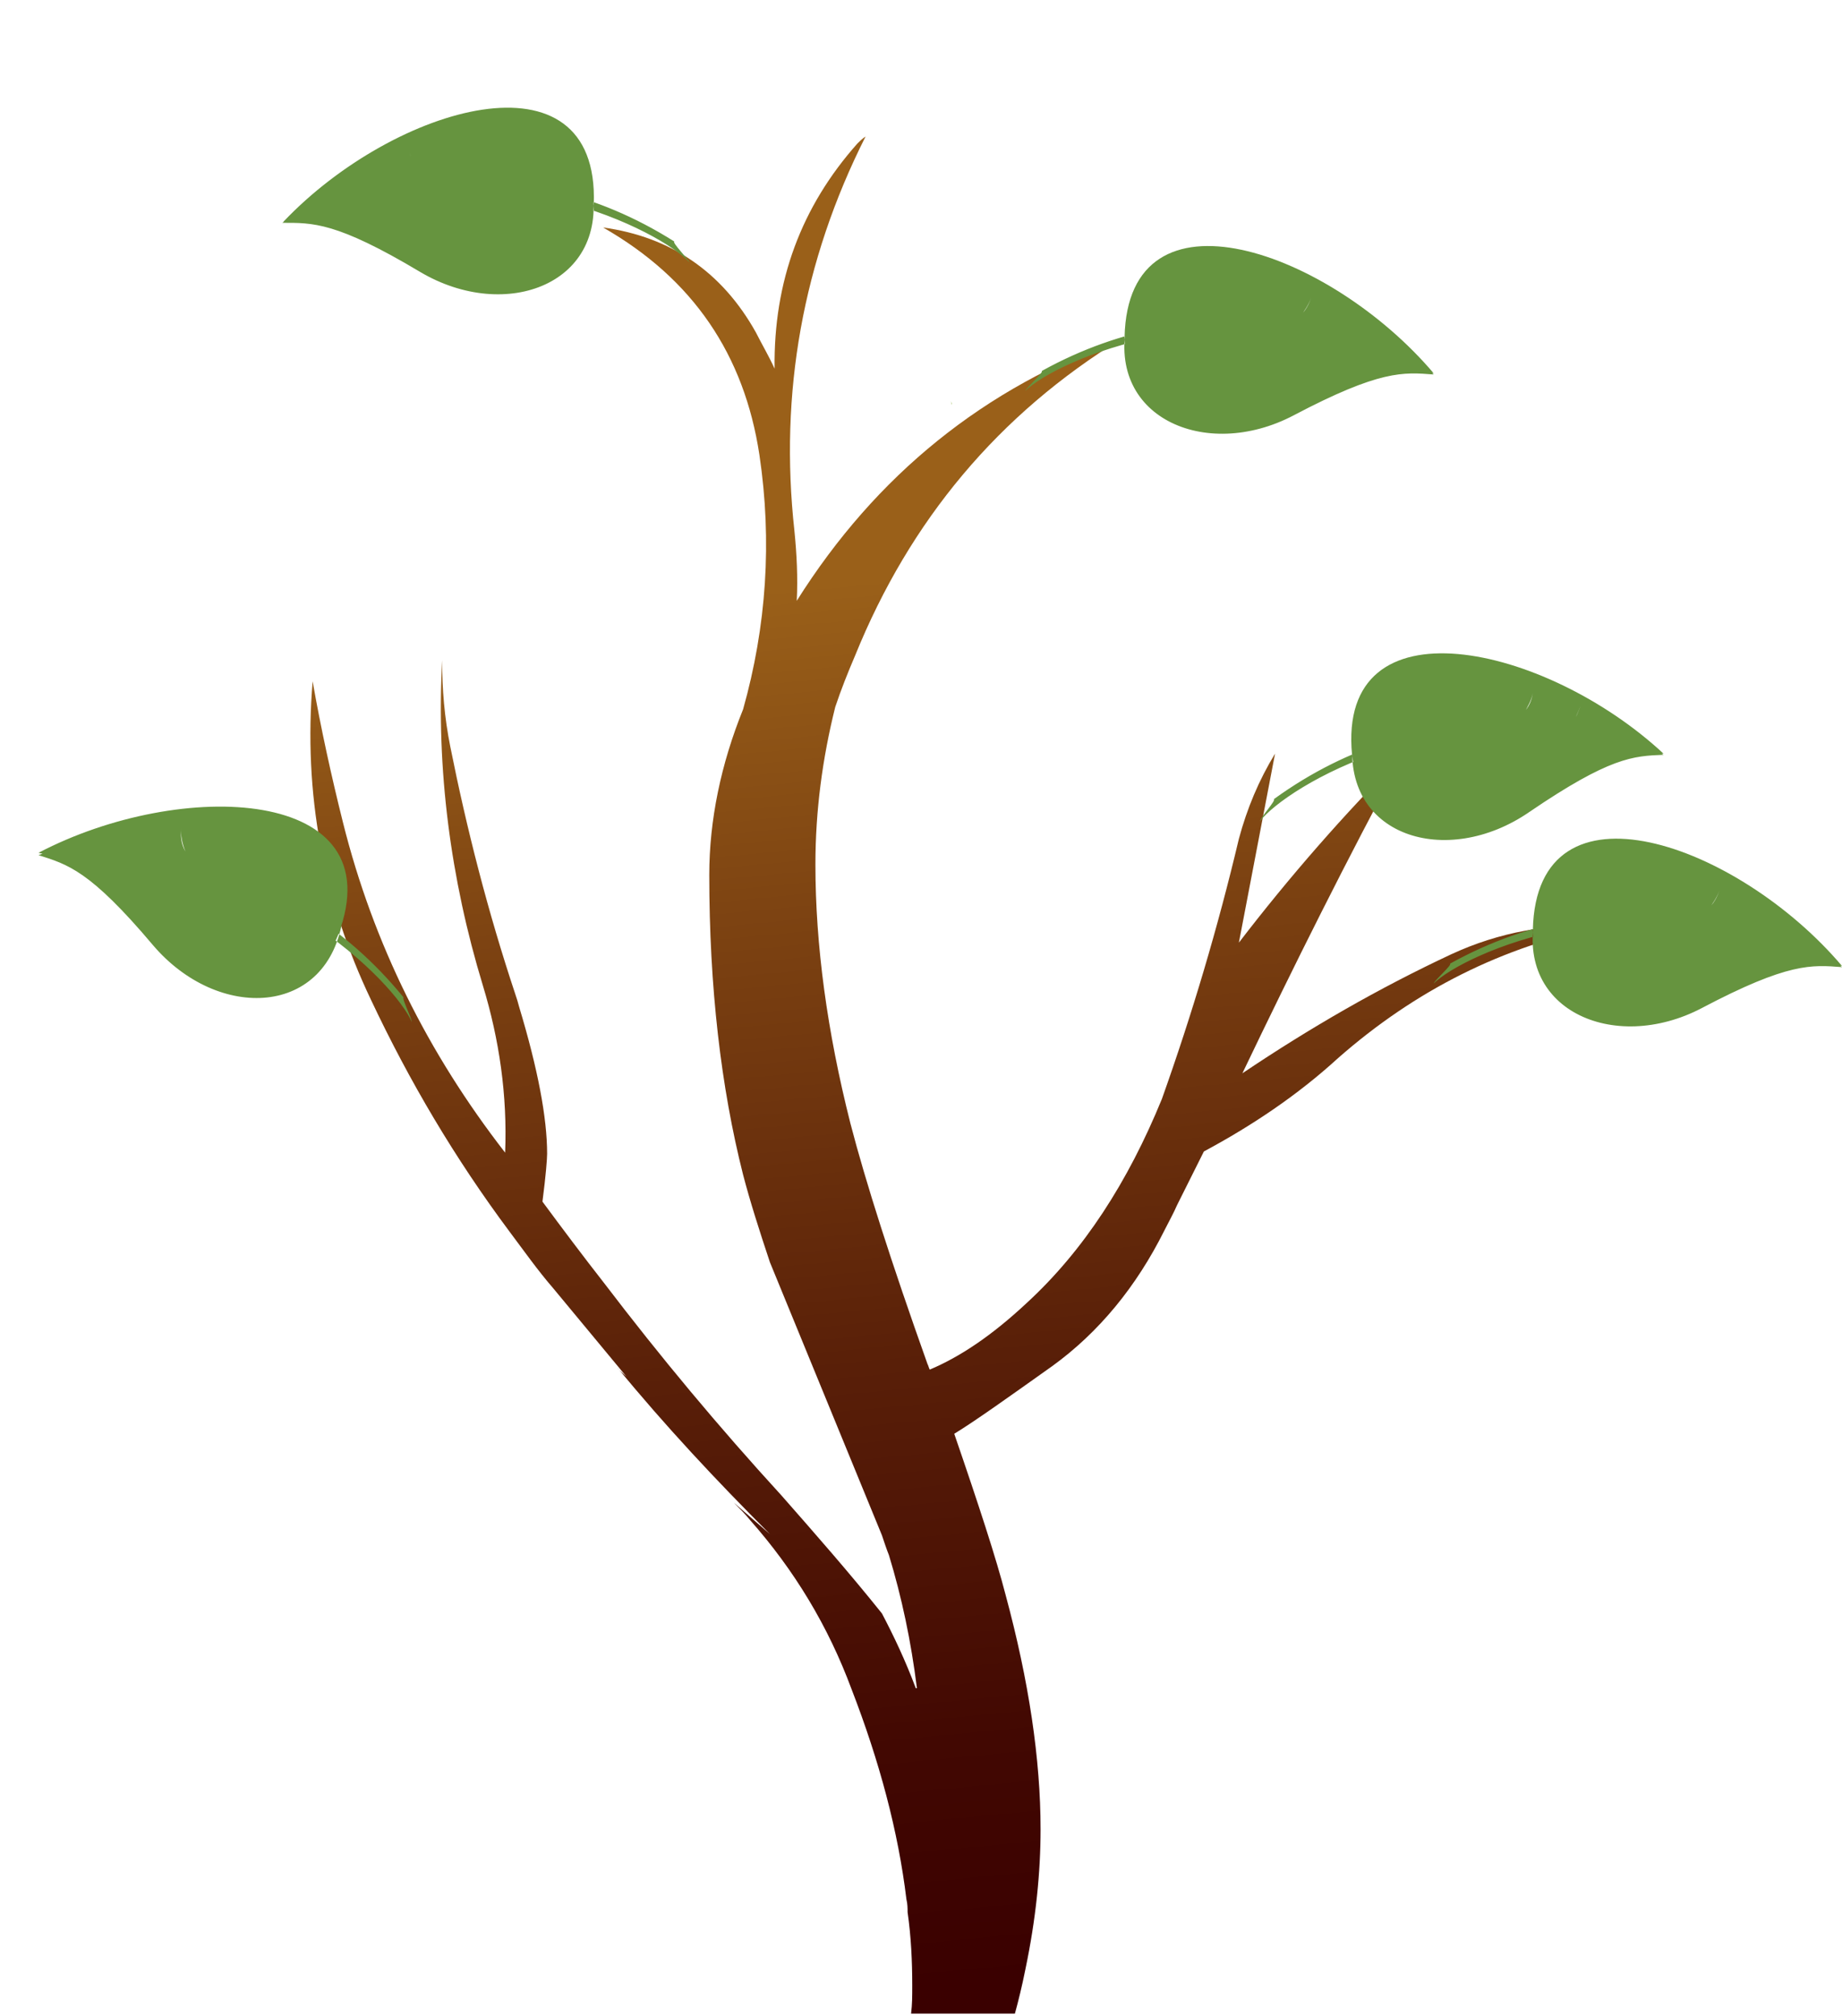 <?xml version="1.0" encoding="utf-8"?>
<!-- Generator: Adobe Illustrator 19.1.0, SVG Export Plug-In . SVG Version: 6.00 Build 0)  -->
<svg version="1.1" id="Layer_1" xmlns="http://www.w3.org/2000/svg" xmlns:xlink="http://www.w3.org/1999/xlink" x="0px" y="0px"
	 viewBox="-400 194.2 157.9 172.8" style="enable-background:new -400 194.2 157.9 172.8;" xml:space="preserve">
<style type="text/css">
	.st0{fill:#87A934;}
	.st1{fill:url(#SVGID_1_);}
	.st2{fill:#66943F;}
</style>
<polygon class="st0" points="-318.5,228.6 -318.4,228.9 -318.4,228.8 "/>
<linearGradient id="SVGID_1_" gradientUnits="userSpaceOnUse" x1="-320.209" y1="319.045" x2="-308.794" y2="198.879" gradientTransform="matrix(1 0 0 -1 0 562.4)">
	<stop  offset="0" style="stop-color:#9A6019"/>
	<stop  offset="0.222" style="stop-color:#7E4412"/>
	<stop  offset="0.557" style="stop-color:#591F08"/>
	<stop  offset="0.828" style="stop-color:#420802"/>
	<stop  offset="1" style="stop-color:#3A0000"/>
</linearGradient>
<path class="st1" d="M-325.8,205.9c-0.3,0.2-0.5,0.4-0.7,0.6c-4.8,5.4-7.2,11.8-7.1,19.3c-0.5-1.1-1.1-2.1-1.6-3.1
	c-2.9-5.2-7.3-8.2-13.1-9c7.7,4.4,12.1,10.9,13.4,19.5c1.1,7.4,0.6,14.7-1.4,21.8c-1.9,4.7-2.9,9.5-2.9,14.2c0,9.6,1,18.2,2.9,25.7
	c0.6,2.3,1.4,4.8,2.3,7.5l9.6,23.4c0.2,0.6,0.4,1.2,0.6,1.7c1.1,3.6,1.9,7.4,2.4,11.4c-0.1,0-0.1,0,0,0.1c-0.1-0.1-0.1-0.1-0.1-0.1
	c-0.9-2.4-1.9-4.5-2.9-6.4c-2.8-3.5-5.7-6.8-8.6-10.1c-5.4-5.9-10.4-11.9-15.2-18.2c-1.8-2.3-3.6-4.7-5.3-7c0.3-2.3,0.4-3.7,0.4-4.1
	c0-3.1-0.8-7.3-2.4-12.6c-0.1-0.4-0.2-0.7-0.3-1c-2.4-7.2-4.2-14.3-5.6-21.3c-0.5-2.5-0.7-4.9-0.7-7.4c-0.5,9.3,0.7,18.7,3.5,27.9
	c1.4,4.6,2.1,9.4,1.9,14.3c-6.6-8.5-11.3-17.9-13.9-28.3c-1-4-1.9-8.1-2.6-12.1c-0.8,9.6,0.9,18.7,5,27.3c3.3,7,7.2,13.6,11.9,19.9
	c1.2,1.6,2.4,3.3,3.7,4.8l6.3,7.6c-0.3-0.3-0.6-0.5-0.8-0.8c4.1,5,8.5,9.7,13.1,14.3l-3.1-2.7c0.5,0.5,1,1,1.4,1.5
	c3.8,4.3,6.7,9.1,8.7,14.5c2.4,6.2,4,12.2,4.7,18c0.1,0.4,0.1,0.8,0.1,1.1c0.3,2.1,0.4,4.2,0.4,6.3c0,0.9,0,1.6-0.1,2.4h8.9
	c0.3-1.1,0.6-2.3,0.9-3.8c0.9-4.3,1.3-8.3,1.3-12c0-6-1-12.7-3-20.1c-0.8-3.1-2.3-7.7-4.4-13.8c1.8-1.1,4.6-3.1,8.4-5.8
	c4-2.9,7.2-6.8,9.6-11.6c0.4-0.8,0.8-1.5,1.1-2.2l2.3-4.6c4.1-2.2,8-4.8,11.5-8c6.6-5.8,14.1-9.6,22.7-11.3c-4.5-0.3-8.9,0.5-13,2.4
	c-6.2,2.9-12.1,6.3-17.9,10.2c4.4-9.2,9-18.4,13.8-27.3c-5.1,5.1-9.8,10.5-14.1,16.1l3.1-16.2c-1.4,2.3-2.4,4.7-3.1,7.3
	c-1.8,7.6-4,15-6.6,22.3c-2.9,7.1-6.7,13-11.6,17.5c-3,2.8-5.7,4.6-8.3,5.7c-0.1-0.2-0.1-0.3-0.2-0.5c-3.1-8.7-5.3-15.6-6.6-20.6
	c-2-7.9-3-15.3-3-22.2c0-4.6,0.6-9.1,1.7-13.5c0.5-1.5,1.1-3,1.7-4.4c4.7-11.6,12.3-20.7,22.9-27.2c-11.8,4.2-21.1,11.7-27.9,22.5
	c0.1-2,0-4-0.2-6C-333.2,227.9-331.2,216.6-325.8,205.9L-325.8,205.9z"/>
<g id="all-leaves">
	<path id="single-leaf" class="st2" d="M-242.1,277.1c-2.6-0.2-4.6-0.4-12,3.5c-7.6,4-16.3,0.1-14.2-8.3
		C-268.2,272.2-248.7,271.1-242.1,277.1z M-268.6,273.9c0.3-13.6,17.6-7.4,26.5,3.1C-247.2,274.7-257.4,271-268.6,273.9z
		 M-268.6,273.9c11.2-3,21.4,0.7,26.5,3.1c-3.1-0.6-6.1,0.1-12.1,3.3C-260.1,283.6-268.5,282-268.6,273.9z M-261,279.4
		c-0.1-0.7-0.5-1.4-0.9-2s-0.9-1.1-1.4-1.6s-1.1-0.9-1.7-1.3c-0.3-0.2-0.6-0.3-0.9-0.5c-0.3-0.1-0.7-0.2-1-0.2v-0.2v-0.2
		c0.4,0,0.7,0.1,1.1,0.3c0.3,0.1,0.7,0.3,1,0.5c0.6,0.4,1.2,0.9,1.7,1.4s1,1.1,1.3,1.7C-261.4,278-261.1,278.7-261,279.4z
		 M-260.5,268.3c-0.4,1.1-1,2.2-1.8,3.2c-0.8,0.9-1.9,1.6-3,2l-0.1-0.2l-0.1-0.2c1.1-0.4,2.2-1,3-1.8
		C-261.6,270.5-261,269.4-260.5,268.3z M-256.7,278.9c-0.1-0.7-0.5-1.4-0.8-2c-0.4-0.6-0.9-1.2-1.4-1.7s-1.1-0.9-1.7-1.3
		c-0.3-0.2-0.6-0.3-0.9-0.5c-0.3-0.1-0.7-0.2-1-0.2v-0.1V273c0.4,0,0.7,0.1,1.1,0.3c0.3,0.1,0.7,0.3,1,0.5c0.6,0.4,1.2,0.9,1.7,1.4
		s1,1.1,1.3,1.7C-257.1,277.5-256.8,278.1-256.7,278.9z M-253.4,277c-0.1-0.5-0.3-0.9-0.6-1.4c-0.3-0.4-0.6-0.8-1-1.1
		s-0.7-0.6-1.2-0.9c-0.4-0.2-1-0.5-1.4-0.6l0.5-0.1c0.3,0,0.8,0.4,1.1,0.5c0.4,0.3,0.8,0.6,1.2,1c0.3,0.4,0.7,0.8,0.9,1.2
		C-253.7,276.1-253.5,276.5-253.4,277z M-255.9,268.4c-0.4,1-0.9,2-1.7,2.8c-0.7,0.8-1.6,1.4-2.6,1.8l-0.2-0.2c1-0.3,2-0.9,2.8-1.7
		C-256.9,270.4-256.4,269.5-255.9,268.4z M-252.6,270.5c-0.2,0.6-0.6,1.2-1,1.7s-0.9,0.8-1.6,1.1l-0.2-0.1c0.6-0.2,1.2-0.5,1.7-1
		C-253.1,271.7-252.8,271.1-252.6,270.5z M-249.5,276.8c0-0.3-0.1-0.7-0.3-1c-0.2-0.3-0.3-0.6-0.6-0.9c-0.2-0.3-0.5-0.5-0.7-0.7
		c-0.3-0.2-0.6-0.5-1-0.5h0.4c0.2,0,0.6,0.3,0.7,0.4c0.3,0.2,0.5,0.5,0.7,0.8c0.2,0.3,0.4,0.6,0.5,0.9
		C-249.6,276.2-249.5,276.5-249.5,276.8z M-248.7,272.1c-0.2,0.4-0.4,0.8-0.7,1.2c-0.3,0.3-0.7,0.6-1.1,0.7l-0.1-0.1
		c0.4-0.1,0.8-0.4,1.2-0.7C-249.1,272.9-248.9,272.5-248.7,272.1z M-244.3,276.1c-4.3-2.2-17.3-7.1-31.4,0.7
		c0.2,0.1-1.3,1.4-1.4,1.7C-274.6,276-260,269.3-244.3,276.1z M-260.2,277.1c-0.6,0.2-1.3-0.1-1.4-0.6c-0.2-0.5,0.2-1.1,0.9-1.3
		c0.6-0.2,1.3,0.1,1.4,0.6C-259.1,276.3-259.5,276.9-260.2,277.1z M-260,277c-0.5,0.2-1.1-0.1-1.3-0.7c-0.2-0.5,0.2-1.1,0.7-1.2
		c0.5-0.2,1.1,0.1,1.3,0.7C-259.1,276.3-259.5,276.9-260,277z M-259.9,275.1c0.5,0.2,0.8,0.7,0.7,1.3c-0.2,0.5-0.7,0.8-1.2,0.7
		c-0.5-0.2-0.8-0.7-0.7-1.3C-260.9,275.2-260.4,274.9-259.9,275.1z M-259.8,276c-0.1,0-0.2-0.1-0.1-0.3c0-0.1,0.1-0.2,0.2-0.1
		c0.1,0,0.2,0.1,0.1,0.3C-259.6,276-259.7,276-259.8,276z M-259.7,281.5c-2.2-0.1-5,0.1-7.8-3.7C-264.4,281.2-261.8,281-259.7,281.5
		z"/>
	<path class="st2" d="M-277.1,226.3c-2.6-0.2-4.6-0.4-12,3.5c-7.6,4-16.3,0.1-14.2-8.3C-303.2,221.4-283.7,220.3-277.1,226.3z
		 M-303.6,223.1c0.3-13.6,17.6-7.4,26.5,3.1C-282.2,223.9-292.4,220.2-303.6,223.1z M-303.6,223.1c11.2-3,21.4,0.7,26.5,3.1
		c-3.1-0.6-6.1,0.1-12.1,3.3C-295.1,232.8-303.5,231.2-303.6,223.1z M-296,228.6c-0.1-0.7-0.5-1.4-0.9-2c-0.4-0.6-0.9-1.1-1.4-1.6
		s-1.1-0.9-1.7-1.3c-0.3-0.2-0.6-0.3-0.9-0.5c-0.3-0.1-0.7-0.2-1-0.2v-0.2v-0.2c0.4,0,0.7,0.1,1.1,0.3c0.3,0.1,0.7,0.3,1,0.5
		c0.6,0.4,1.2,0.9,1.7,1.4s1,1.1,1.3,1.7C-296.4,227.2-296.1,227.9-296,228.6z M-295.5,217.5c-0.4,1.1-1,2.2-1.8,3.2
		c-0.8,0.9-1.9,1.6-3,2l-0.1-0.2l-0.1-0.2c1.1-0.4,2.2-1,3-1.8C-296.6,219.7-296,218.6-295.5,217.5z M-291.7,228.1
		c-0.1-0.7-0.5-1.4-0.8-2c-0.4-0.6-0.9-1.2-1.4-1.7s-1.1-0.9-1.7-1.3c-0.3-0.2-0.6-0.3-0.9-0.5c-0.3-0.1-0.7-0.2-1-0.2v-0.1v-0.1
		c0.4,0,0.7,0.1,1.1,0.3c0.3,0.1,0.7,0.3,1,0.5c0.6,0.4,1.2,0.9,1.7,1.4s1,1.1,1.3,1.7C-292.1,226.7-291.8,227.3-291.7,228.1z
		 M-288.4,226.2c-0.1-0.5-0.3-0.9-0.6-1.4c-0.3-0.4-0.6-0.8-1-1.1c-0.4-0.3-0.7-0.6-1.2-0.9c-0.4-0.2-1-0.5-1.4-0.6l0.5-0.1
		c0.3,0,0.8,0.4,1.1,0.5c0.4,0.3,0.8,0.6,1.2,1c0.3,0.4,0.7,0.8,0.9,1.2C-288.7,225.3-288.5,225.7-288.4,226.2z M-290.9,217.6
		c-0.4,1-0.9,2-1.7,2.8c-0.7,0.8-1.6,1.4-2.6,1.8l-0.2-0.2c1-0.3,2-0.9,2.8-1.7C-291.9,219.6-291.4,218.7-290.9,217.6z
		 M-287.6,219.7c-0.2,0.6-0.6,1.2-1,1.7s-0.9,0.8-1.6,1.1l-0.2-0.1c0.6-0.2,1.2-0.5,1.7-1C-288.1,220.9-287.8,220.3-287.6,219.7z
		 M-284.5,226c0-0.3-0.1-0.7-0.3-1c-0.2-0.3-0.3-0.6-0.6-0.9c-0.2-0.3-0.5-0.5-0.7-0.7c-0.3-0.2-0.6-0.5-1-0.5h0.4
		c0.2,0,0.6,0.3,0.7,0.4c0.3,0.2,0.5,0.5,0.7,0.8s0.4,0.6,0.5,0.9C-284.6,225.4-284.5,225.7-284.5,226z M-283.7,221.3
		c-0.2,0.4-0.4,0.8-0.7,1.2c-0.3,0.3-0.7,0.6-1.1,0.7l-0.1-0.1c0.4-0.1,0.8-0.4,1.2-0.7C-284.1,222.1-283.9,221.7-283.7,221.3z
		 M-279.3,225.3c-4.3-2.2-17.3-7.1-31.4,0.7c0.2,0.1-1.3,1.4-1.4,1.7C-309.6,225.2-295,218.5-279.3,225.3z M-295.2,226.3
		c-0.6,0.2-1.3-0.1-1.4-0.6c-0.2-0.5,0.2-1.1,0.9-1.3c0.6-0.2,1.3,0.1,1.4,0.6C-294.1,225.5-294.5,226.1-295.2,226.3z M-295,226.2
		c-0.5,0.2-1.1-0.1-1.3-0.7c-0.2-0.5,0.2-1.1,0.7-1.2c0.5-0.2,1.1,0.1,1.3,0.7C-294.1,225.5-294.5,226.1-295,226.2z M-294.9,224.3
		c0.5,0.2,0.8,0.7,0.7,1.3c-0.2,0.5-0.7,0.8-1.2,0.7c-0.5-0.2-0.8-0.7-0.7-1.3C-295.9,224.4-295.4,224.1-294.9,224.3z M-294.8,225.2
		c-0.1,0-0.2-0.1-0.1-0.3c0-0.1,0.1-0.2,0.2-0.1c0.1,0,0.2,0.1,0.1,0.3C-294.6,225.2-294.7,225.2-294.8,225.2z M-294.7,230.7
		c-2.2-0.1-5,0.1-7.8-3.7C-299.4,230.4-296.8,230.2-294.7,230.7z"/>
	<path class="st2" d="M-257.4,258.9c-2.6,0.1-4.6,0.2-11.5,4.9c-7.1,4.9-16.2,2.1-15.1-6.5C-283.9,257.2-264.6,253.7-257.4,258.9z
		 M-284.1,258.9c-1.3-13.5,16.6-9.5,26.7-0.1C-262.7,257.1-273.3,254.7-284.1,258.9z M-284.1,258.9c10.8-4.3,21.3-1.9,26.7-0.1
		c-3.1-0.2-6,0.8-11.6,4.7C-274.5,267.5-283,266.9-284.1,258.9z M-275.9,263.4c-0.2-0.7-0.7-1.3-1.1-1.9c-0.5-0.5-1-1-1.6-1.4
		c-0.6-0.4-1.2-0.8-1.8-1.1c-0.3-0.2-0.6-0.2-1-0.4c-0.3-0.1-0.7-0.1-1-0.1l0-0.2l0-0.2c0.4,0,0.7,0,1.1,0.2
		c0.3,0.1,0.7,0.2,1.1,0.4c0.6,0.3,1.3,0.7,1.9,1.2c0.6,0.4,1.1,1,1.5,1.5C-276.4,262.1-276,262.8-275.9,263.4z M-276.7,252.4
		c-0.3,1.1-0.7,2.3-1.4,3.4c-0.7,1-1.7,1.8-2.7,2.3l-0.1-0.2l-0.1-0.2c1-0.5,2.1-1.3,2.8-2.1C-277.5,254.7-277.1,253.5-276.7,252.4z
		 M-271.7,262.4c-0.2-0.7-0.7-1.3-1-1.9c-0.5-0.5-1-1.1-1.6-1.5c-0.6-0.4-1.2-0.8-1.8-1.1c-0.3-0.2-0.6-0.2-1-0.4
		c-0.3-0.1-0.7-0.1-1-0.1l0-0.1l0-0.1c0.4,0,0.7,0,1.1,0.2c0.3,0.1,0.7,0.2,1.1,0.4c0.6,0.3,1.3,0.7,1.9,1.2c0.6,0.4,1.1,1,1.5,1.5
		S-271.8,261.6-271.7,262.4z M-268.6,260.1c-0.2-0.5-0.4-0.9-0.8-1.3c-0.3-0.4-0.7-0.7-1.1-1s-0.8-0.5-1.3-0.7
		c-0.4-0.2-1.1-0.4-1.5-0.4l0.5-0.2c0.3,0,0.8,0.3,1.2,0.4c0.4,0.2,0.9,0.5,1.3,0.8c0.3,0.4,0.8,0.7,1,1.1
		C-269,259.3-268.8,259.7-268.6,260.1z M-272.1,251.9c-0.3,1-0.7,2.1-1.4,3c-0.6,0.9-1.4,1.6-2.4,2.1l-0.2-0.2c1-0.4,1.9-1.1,2.6-2
		C-272.9,254-272.5,253.1-272.1,251.9z M-268.6,253.6c-0.1,0.6-0.5,1.3-0.8,1.8c-0.3,0.5-0.8,0.9-1.5,1.3l-0.2-0.1
		c0.6-0.3,1.1-0.6,1.6-1.2C-268.9,254.8-268.7,254.2-268.6,253.6z M-264.8,259.5c0-0.3-0.2-0.7-0.4-1c-0.2-0.3-0.4-0.6-0.7-0.8
		c-0.2-0.3-0.6-0.4-0.8-0.6c-0.3-0.2-0.7-0.4-1.1-0.4l0.4,0c0.2,0,0.6,0.2,0.7,0.3c0.3,0.2,0.6,0.4,0.8,0.7s0.5,0.5,0.6,0.8
		C-264.9,258.9-264.8,259.2-264.8,259.5z M-264.5,254.7c-0.2,0.4-0.3,0.8-0.6,1.3c-0.3,0.3-0.6,0.7-1,0.8l-0.1-0.1
		c0.4-0.1,0.7-0.5,1.1-0.8C-264.8,255.6-264.7,255.1-264.5,254.7z M-259.7,258.2c-4.5-1.7-18-5-31.1,4.5c0.2,0.1-1.1,1.5-1.2,1.9
		C-289.8,261.7-276.1,253.3-259.7,258.2z M-275.3,261.1c-0.6,0.3-1.3,0.1-1.5-0.4c-0.3-0.5,0.1-1.1,0.7-1.4c0.6-0.3,1.3-0.1,1.5,0.4
		C-274.3,260.1-274.7,260.8-275.3,261.1z M-275.2,260.9c-0.5,0.3-1.1,0-1.4-0.5c-0.3-0.5,0.1-1.1,0.6-1.3c0.5-0.3,1.1,0,1.4,0.5
		C-274.3,260.1-274.7,260.8-275.2,260.9z M-275.3,259c0.5,0.1,0.9,0.6,0.9,1.2c-0.1,0.5-0.6,0.9-1.1,0.8c-0.5-0.1-0.9-0.6-0.9-1.2
		C-276.3,259.3-275.8,258.9-275.3,259z M-275.1,259.9c-0.1,0-0.2-0.1-0.1-0.3c0-0.1,0.1-0.2,0.2-0.1c0.1,0,0.2,0.1,0.1,0.3
		C-274.9,259.9-275,259.9-275.1,259.9z M-274.3,265.4c-2.2,0.2-5,0.7-8.2-2.7C-279,265.6-276.5,265.1-274.3,265.4z"/>
	<path class="st2" d="M-349.3,210c1.6,8.5-7.3,11.9-14.7,7.5c-7.2-4.3-9.2-4.2-11.8-4.2C-368.8,207.7-349.4,209.9-349.3,210z
		 M-375.7,213.2c9.5-10,27.1-15.1,26.6-1.5C-360.1,208.1-370.5,211.2-375.7,213.2z M-363.8,217.2c-5.8-3.5-8.8-4.4-11.9-4
		c5.2-2.1,15.6-5.2,26.6-1.5C-349.7,219.7-358.1,220.8-363.8,217.2z M-356.1,214.6c0.3-0.6,0.9-1.2,1.4-1.6c0.5-0.5,1.2-0.9,1.8-1.3
		c0.3-0.2,0.7-0.4,1-0.4c0.4-0.2,0.7-0.3,1.1-0.2l0,0.2l0,0.2c-0.3,0-0.7,0.1-1,0.1c-0.3,0.2-0.6,0.3-0.9,0.4
		c-0.6,0.4-1.2,0.7-1.8,1.2s-1.1,0.9-1.5,1.5c-0.4,0.6-0.9,1.3-1,1.9C-356.9,216-356.5,215.3-356.1,214.6z M-355,208.7
		c0.8,0.8,1.8,1.5,2.9,2l-0.1,0.2l-0.1,0.2c-1.1-0.5-2.1-1.2-2.9-2.2c-0.7-1-1.3-2.2-1.6-3.3C-356.4,206.7-355.9,207.8-355,208.7z
		 M-360.4,214c0.3-0.6,0.9-1.2,1.4-1.6c0.5-0.5,1.2-0.9,1.8-1.3c0.3-0.2,0.7-0.4,1-0.4c0.4-0.2,0.7-0.3,1.1-0.2l0,0.1l0,0.1
		c-0.3,0-0.7,0.1-1,0.1c-0.3,0.2-0.6,0.3-0.9,0.4c-0.6,0.4-1.2,0.7-1.8,1.2C-359.4,212.9-359.9,213.4-360.4,214
		c-0.2,0.6-0.7,1.3-0.8,2C-361.1,215.2-360.8,214.6-360.4,214z M-363.9,212.5c0.2-0.4,0.6-0.8,1-1.1c0.4-0.4,0.8-0.7,1.3-0.9
		c0.3-0.1,0.8-0.5,1.1-0.4l0.5,0.1c-0.4,0.1-1,0.3-1.4,0.5c-0.5,0.3-0.8,0.6-1.3,0.8S-363.4,212.1-363.9,212.5
		c-0.2,0.5-0.5,0.9-0.6,1.4C-364.3,213.4-364.1,213-363.9,212.5z M-359.9,208.2c0.8,0.8,1.7,1.5,2.7,1.9l-0.2,0.2
		C-358.4,209.8-359.3,209.2-359.9,208.2c-0.8-0.7-1.2-1.8-1.5-2.8C-361,206.5-360.6,207.5-359.9,208.2z M-363.9,209.1
		c0.5,0.5,1.1,0.9,1.6,1.1l-0.2,0.1C-363.1,209.9-363.6,209.6-363.9,209.1c-0.5-0.5-0.8-1.2-1-1.8
		C-364.7,207.9-364.4,208.5-363.9,209.1z M-368,212.4c0.1-0.3,0.3-0.6,0.6-0.9c0.2-0.3,0.4-0.6,0.7-0.8c0.1-0.1,0.5-0.4,0.7-0.4
		l0.4,0c-0.4,0-0.7,0.3-1,0.4c-0.2,0.2-0.5,0.4-0.7,0.7C-367.6,211.9-367.8,212.2-368,212.4c-0.2,0.3-0.3,0.7-0.4,1
		C-368.3,213.1-368.2,212.8-368,212.4z M-368.2,209.8c0.4,0.3,0.8,0.6,1.2,0.8l-0.1,0.1C-367.6,210.6-367.9,210.2-368.2,209.8
		c-0.3-0.3-0.5-0.7-0.6-1.1C-368.7,209.1-368.5,209.5-368.2,209.8z M-340.9,216.7c-0.1-0.3-1.5-1.7-1.3-1.8
		c-13.6-8.6-26.9-4.5-31.3-2.5C-357.4,206.6-343.2,214.1-340.9,216.7z M-358.5,213c0.1-0.5,0.8-0.8,1.4-0.5c0.7,0.2,1.1,0.9,0.8,1.4
		c-0.1,0.5-0.8,0.8-1.4,0.5C-358.4,214.1-358.7,213.5-358.5,213z M-358.5,213c0.2-0.6,0.9-0.9,1.3-0.6c0.5,0.1,0.9,0.8,0.6,1.2
		c-0.2,0.6-0.9,0.9-1.3,0.6C-358.4,214.1-358.7,213.5-358.5,213z M-356.7,213.1c0.1,0.6-0.3,1.1-0.8,1.3c-0.5,0.1-1-0.3-1.2-0.8
		c-0.1-0.6,0.3-1.1,0.8-1.3C-357.3,212.2-356.9,212.5-356.7,213.1z M-358.2,213.1c-0.1-0.2,0-0.3,0.1-0.3c0.1-0.1,0.2,0,0.2,0.1
		c0.1,0.2,0,0.3-0.1,0.3C-358.1,213.2-358.2,213.2-358.2,213.1z M-350.4,215.5c-3,3.6-5.8,3.3-8,3.2
		C-356.3,218.3-353.7,218.7-350.4,215.5z"/>
	<path class="st2" d="M-370.6,272.8c-1.2,8.6-10.7,9-16.3,2.4c-5.4-6.4-7.3-6.9-9.8-7.7C-388.3,264.3-370.7,272.6-370.6,272.8z
		 M-396.7,267.3c12.2-6.4,30.5-5.7,25.7,7C-380.2,267.5-391.1,267.1-396.7,267.3z M-386.7,274.9c-4.4-5.2-6.9-7-10-7.6
		c5.6-0.3,16.5,0,25.7,7C-374,281.8-382.4,280.2-386.7,274.9z M-378.5,275c0.5-0.4,1.2-0.8,1.8-1.1c0.7-0.3,1.4-0.5,2.1-0.7
		c0.4-0.1,0.8-0.1,1.1-0.1c0.4,0,0.8,0,1.1,0.1l-0.1,0.2l-0.1,0.2c-0.3-0.1-0.7-0.2-1-0.2c-0.4,0.1-0.7,0.1-1,0.1
		c-0.7,0.1-1.4,0.3-2.1,0.6c-0.7,0.3-1.3,0.6-1.9,1s-1.2,0.9-1.6,1.5C-379.7,276-379.1,275.5-378.5,275z M-375.6,269.7
		c0.4,1,1.2,2,2.1,2.8l-0.2,0.1l-0.2,0.1c-0.9-0.8-1.6-1.8-2-3c-0.4-1.2-0.5-2.5-0.5-3.6C-376.3,267.3-376.1,268.6-375.6,269.7z
		 M-382.4,273c0.5-0.4,1.2-0.8,1.8-1.1c0.7-0.3,1.4-0.5,2.1-0.7c0.4-0.1,0.8-0.1,1.1-0.1c0.4,0,0.8,0,1.1,0.1l0,0.1l0,0.1
		c-0.3-0.1-0.7-0.2-1-0.2c-0.4,0.1-0.7,0.1-1,0.1c-0.7,0.1-1.4,0.3-2.1,0.6S-381.7,272.6-382.4,273c-0.4,0.5-1,1-1.4,1.6
		C-383.4,273.8-382.9,273.4-382.4,273z M-385.2,270.4c0.3-0.3,0.9-0.5,1.3-0.8c0.5-0.2,1-0.4,1.5-0.5c0.3,0,0.9-0.2,1.2-0.1l0.4,0.3
		c-0.4-0.1-1.1,0-1.5,0c-0.6,0.1-1,0.3-1.4,0.4C-384.2,270-384.7,270.2-385.2,270.4c-0.4,0.4-0.7,0.7-1,1.1
		C-385.9,271.1-385.6,270.8-385.2,270.4z M-380.1,267.6c0.4,1,1.1,2,2,2.6l-0.3,0.1C-379.2,269.6-379.8,268.7-380.1,267.6
		c-0.5-0.9-0.6-2.1-0.6-3.1C-380.6,265.7-380.5,266.7-380.1,267.6z M-384.1,267.2c0.3,0.7,0.7,1.2,1.2,1.6l-0.2,0
		C-383.7,268.3-384,267.8-384.1,267.2c-0.3-0.7-0.4-1.4-0.4-2C-384.5,265.9-384.5,266.5-384.1,267.2z M-389.1,269.1
		c0.2-0.2,0.5-0.4,0.8-0.6c0.3-0.2,0.6-0.4,0.9-0.5c0.1-0.1,0.6-0.2,0.8-0.1l0.4,0.1c-0.4-0.1-0.8,0-1.1,0.1
		c-0.3,0.1-0.6,0.2-0.9,0.4C-388.6,268.7-388.8,268.9-389.1,269.1c-0.3,0.2-0.5,0.5-0.7,0.8C-389.6,269.6-389.4,269.4-389.1,269.1z
		 M-388.5,266.5c0.3,0.4,0.5,0.9,0.9,1.1l-0.1,0.1C-388.1,267.4-388.3,267-388.5,266.5c-0.2-0.4-0.2-0.8-0.2-1.3
		C-388.7,265.7-388.6,266.1-388.5,266.5z M-364.7,281.8c0-0.3-0.9-2.1-0.7-2.1c-10.2-12.5-24.1-12.8-28.9-12.4
		C-377.2,266.9-366.1,278.5-364.7,281.8z M-380.3,272.6c0.3-0.4,1-0.4,1.5,0c0.6,0.4,0.7,1.2,0.4,1.5c-0.3,0.4-1,0.4-1.5,0
		C-380.5,273.7-380.6,273-380.3,272.6z M-380.3,272.6c0.4-0.5,1.1-0.5,1.5-0.2c0.4,0.3,0.6,1,0.2,1.4c-0.4,0.5-1.1,0.5-1.5,0.2
		C-380.5,273.7-380.6,273-380.3,272.6z M-378.6,273.3c-0.1,0.6-0.6,0.9-1.1,0.9c-0.5-0.1-0.9-0.6-0.9-1.1c0.1-0.6,0.6-0.9,1.1-0.9
		C-378.9,272.2-378.5,272.7-378.6,273.3z M-380,272.8c0-0.2,0.1-0.3,0.2-0.2c0.1-0.1,0.2,0.1,0.1,0.2c0,0.2-0.1,0.3-0.2,0.2
		C-380,273-380,272.9-380,272.8z M-373.4,277.6c-4,2.5-6.5,1.3-8.6,0.5C-379.9,278.4-377.5,279.6-373.4,277.6z"/>
</g>
</svg>
